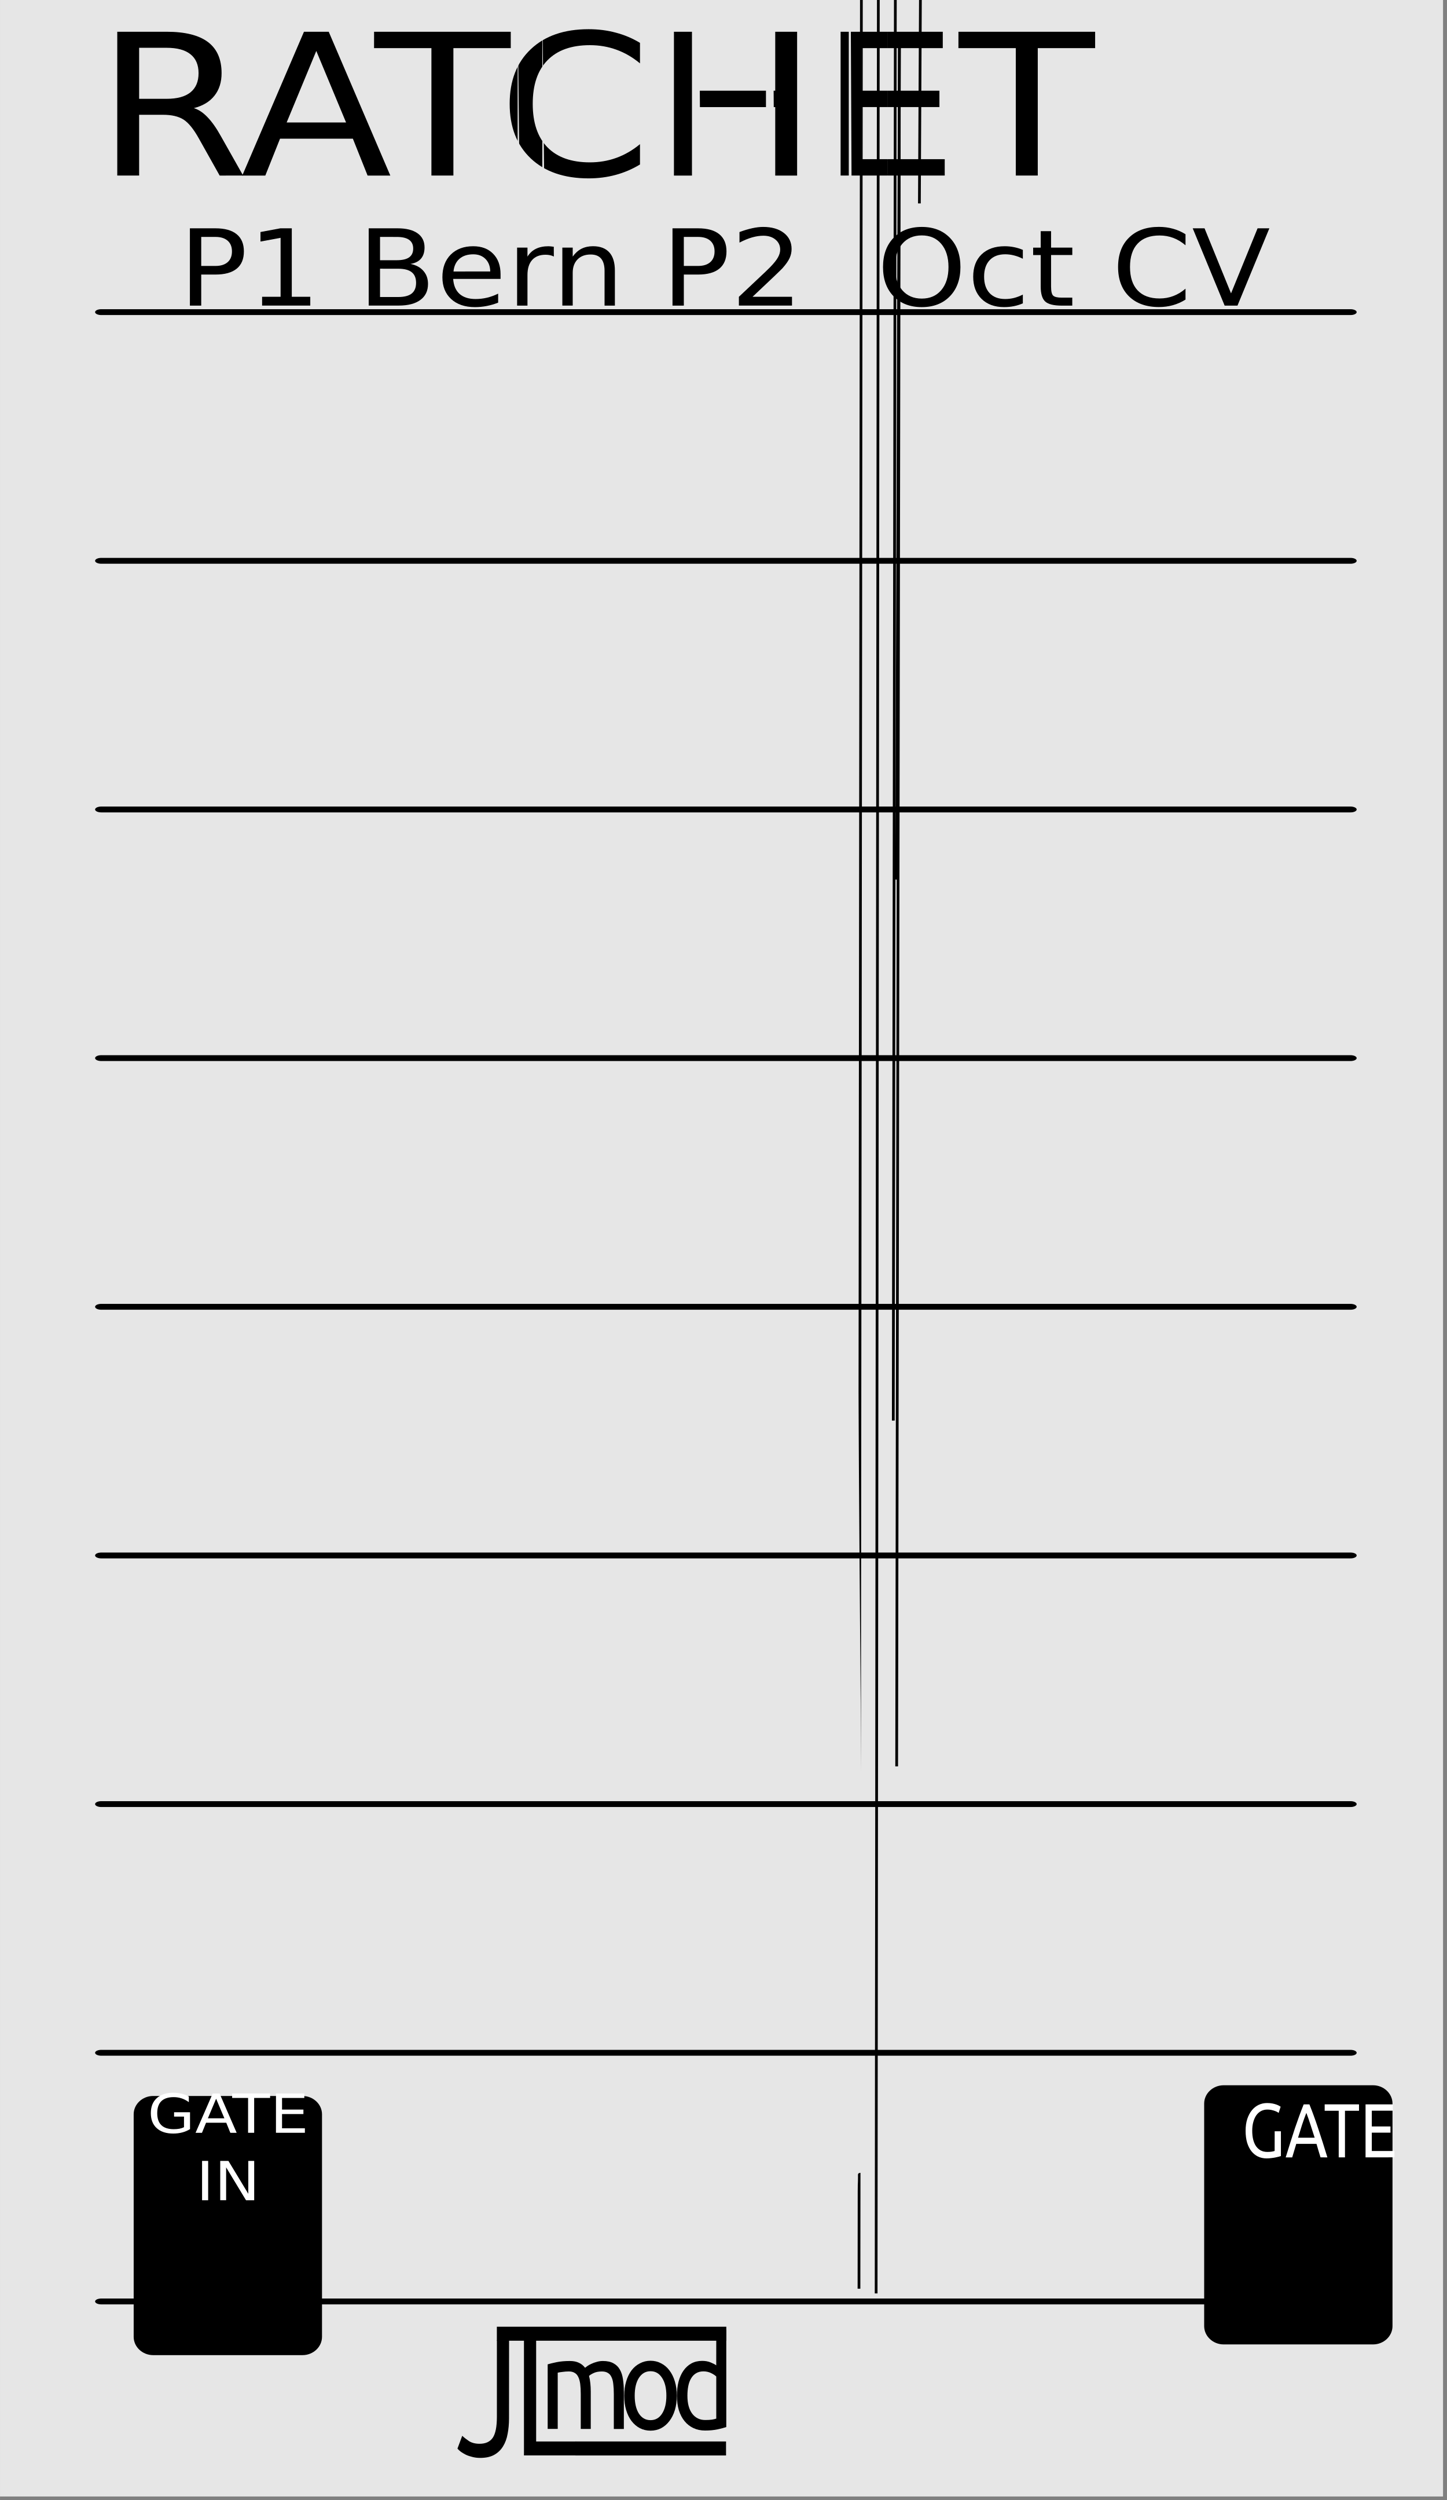 <?xml version="1.0" encoding="UTF-8" standalone="no"?>
<!-- Created with Inkscape (http://www.inkscape.org/) -->

<svg
   xmlns:dc="http://purl.org/dc/elements/1.1/"
   xmlns:cc="http://creativecommons.org/ns#"
   xmlns:rdf="http://www.w3.org/1999/02/22-rdf-syntax-ns#"
   xmlns:svg="http://www.w3.org/2000/svg"
   xmlns="http://www.w3.org/2000/svg"
   xmlns:sodipodi="http://sodipodi.sourceforge.net/DTD/sodipodi-0.dtd"
   xmlns:inkscape="http://www.inkscape.org/namespaces/inkscape"
   width="220"
   height="380"
   viewBox="0 0 58.208 100.542"
   version="1.1"
   id="svg8"
   inkscape:version="0.92.4 (33fec40, 2019-01-16)"
   sodipodi:docname="MyModule.svg">
  <rect x="0" y="0" width="58.208" height="100.542" fill="#808080" stroke="none"/>
  <defs
     id="defs2" />
  <sodipodi:namedview
     id="base"
     pagecolor="#ffffff"
     bordercolor="#666666"
     borderopacity="1.0"
     inkscape:pageopacity="0.0"
     inkscape:pageshadow="2"
     inkscape:zoom="3.959798"
     inkscape:cx="76.4851"
     inkscape:cy="197.66922"
     inkscape:document-units="mm"
     inkscape:current-layer="layer1"
     showgrid="false"
     units="px"
     inkscape:snap-bbox="true"
     inkscape:snap-page="true"
     inkscape:bbox-nodes="true"
     inkscape:snap-bbox-edge-midpoints="true"
     inkscape:window-width="3840"
     inkscape:window-height="2086"
     inkscape:window-x="1920"
     inkscape:window-y="0"
     inkscape:window-maximized="1" />
  <g
     inkscape:label="Layer 1"
     inkscape:groupmode="layer"
     id="layer1"
     transform="translate(0,-196.458)">
    <path
       inkscape:connector-curvature="0"
       id="path25069"
       d="m 0,196.458 h 58.049 v 100.396 H 0 Z m 0,0"
       style="display:inline;fill:#e6e6e6;fill-opacity:1;fill-rule:nonzero;stroke:none;stroke-width:0.27" />
    <g
       aria-label="RATCHET"
       transform="matrix(1.06,0,0,0.943,0,-2.646)"
       style="font-style:normal;font-weight:normal;font-size:8.411px;line-height:1.25;font-family:sans-serif;letter-spacing:0px;word-spacing:0px;fill:#000000;fill-opacity:1;stroke:none;stroke-width:0.21"
       id="text4883">
      <path
         d="m 7.358,215.751 q 0.267,0.09 0.517,0.386 0.255,0.296 0.509,0.813 l 0.842,1.676 H 8.336 L 7.551,217.053 Q 7.247,216.437 6.96,216.235 6.676,216.034 6.184,216.034 H 5.28 v 2.591 H 4.45 v -6.132 h 1.873 q 1.051,0 1.569,0.439 0.517,0.439 0.517,1.327 0,0.579 -0.271,0.961 -0.267,0.382 -0.78,0.53 z M 5.28,213.176 v 2.177 h 1.043 q 0.6,0 0.904,-0.275 0.308,-0.279 0.308,-0.817 0,-0.538 -0.308,-0.809 -0.304,-0.275 -0.904,-0.275 z"
         style="stroke-width:0.21"
         id="path5644"
         inkscape:connector-curvature="0" />
      <path
         d="m 12.003,213.311 -1.125,3.051 h 2.255 z m -0.468,-0.817 h 0.94 l 2.337,6.132 h -0.862 l -0.559,-1.573 h -2.764 l -0.559,1.573 H 9.194 Z"
         style="stroke-width:0.21"
         id="path5646"
         inkscape:connector-curvature="0" />
      <path
         d="m 14.196,212.494 h 5.187 v 0.698 H 17.206 v 5.433 h -0.834 v -5.433 h -2.177 z"
         style="stroke-width:0.21"
         id="path5648"
         inkscape:connector-curvature="0" />
      <path
         d="m 24.287,212.966 v 0.875 q -0.419,-0.39 -0.895,-0.583 -0.472,-0.193 -1.006,-0.193 -1.051,0 -1.61,0.645 -0.559,0.641 -0.559,1.856 0,1.212 0.559,1.856 0.559,0.641 1.61,0.641 0.534,0 1.006,-0.193 0.476,-0.193 0.895,-0.583 v 0.867 q -0.435,0.296 -0.924,0.444 -0.485,0.148 -1.027,0.148 -1.392,0 -2.193,-0.85 -0.801,-0.854 -0.801,-2.329 0,-1.478 0.801,-2.329 0.801,-0.854 2.193,-0.854 0.55,0 1.035,0.148 0.489,0.144 0.916,0.435 z"
         style="stroke-width:0.21"
         id="path5650"
         inkscape:connector-curvature="0" />
      <path
         d="m 25.576,212.494 h 0.83 v 2.513 h 3.014 v -2.513 h 0.83 v 6.132 H 29.42 v -2.92 h -3.014 v 2.92 h -0.83 z"
         style="stroke-width:0.21"
         id="path5652"
         inkscape:connector-curvature="0" />
      <path
         d="m 31.901,212.494 h 3.877 v 0.698 h -3.047 v 1.815 h 2.92 v 0.698 h -2.92 v 2.222 h 3.121 v 0.698 h -3.951 z"
         style="stroke-width:0.21"
         id="path5654"
         inkscape:connector-curvature="0" />
      <path
         d="m 36.373,212.494 h 5.187 v 0.698 h -2.177 v 5.433 h -0.834 v -5.433 h -2.177 z"
         style="stroke-width:0.21"
         id="path5656"
         inkscape:connector-curvature="0" />
    </g>
    <g
       style="display:inline"
       id="g1530"
       transform="translate(4.231,197.396)">
      <path
         d="m 16.245,96.317 q 0,0.334 -0.056,0.621 -0.05,0.287 -0.187,0.508 -0.131,0.214 -0.358,0.341 -0.222,0.12 -0.56,0.12 -0.172,0 -0.318,-0.04 -0.141,-0.033 -0.257,-0.087 -0.116,-0.06 -0.202,-0.12 -0.086,-0.067 -0.136,-0.127 l 0.192,-0.515 q 0.106,0.1 0.273,0.214 0.172,0.107 0.424,0.107 0.363,0 0.53,-0.241 0.167,-0.247 0.167,-0.842 v -3.081 h 0.49 z"
         style="font-style:normal;font-variant:normal;font-weight:normal;font-stretch:normal;font-size:4.724px;line-height:1.25;font-family:Ubuntu;-inkscape-font-specification:'Ubuntu, Normal';font-variant-ligatures:normal;font-variant-caps:normal;font-variant-numeric:normal;font-feature-settings:normal;text-align:start;letter-spacing:0px;word-spacing:0px;writing-mode:lr-tb;text-anchor:start;fill:#000000;fill-opacity:1;stroke:none;stroke-width:0.145"
         id="path5290"
         inkscape:connector-curvature="0" />
      <path
         d="m 18.951,97.246 v 0.561 h -2.105 v -4.631 h 0.49 v 4.07 z"
         style="font-style:normal;font-variant:normal;font-weight:normal;font-stretch:normal;font-size:4.724px;line-height:1.25;font-family:Ubuntu;-inkscape-font-specification:'Ubuntu, Normal';font-variant-ligatures:normal;font-variant-caps:normal;font-variant-numeric:normal;font-feature-settings:normal;text-align:start;letter-spacing:0px;word-spacing:0px;writing-mode:lr-tb;text-anchor:start;fill:#000000;fill-opacity:1;stroke:none;stroke-width:0.145"
         id="path5292"
         inkscape:connector-curvature="0" />
      <path
         d="m 17.8,94.144 q 0.139,-0.041 0.364,-0.088 0.23,-0.046 0.529,-0.046 0.217,0 0.364,0.072 0.147,0.067 0.247,0.201 0.03,-0.026 0.095,-0.072 0.065,-0.046 0.16,-0.088 0.095,-0.046 0.212,-0.077 0.117,-0.036 0.251,-0.036 0.26,0 0.425,0.093 0.165,0.088 0.256,0.252 0.095,0.165 0.126,0.391 0.035,0.227 0.035,0.494 v 1.503 h -0.403 v -1.4 q 0,-0.237 -0.022,-0.407 -0.017,-0.17 -0.074,-0.283 -0.052,-0.113 -0.147,-0.165 -0.091,-0.057 -0.238,-0.057 -0.204,0 -0.338,0.067 -0.13,0.062 -0.178,0.113 0.035,0.134 0.052,0.293 0.017,0.16 0.017,0.335 v 1.503 H 19.131 v -1.4 q 0,-0.237 -0.022,-0.407 -0.022,-0.17 -0.078,-0.283 -0.052,-0.113 -0.147,-0.165 -0.091,-0.057 -0.234,-0.057 -0.061,0 -0.13,0.005 -0.069,0.005 -0.134,0.015 -0.061,0.005 -0.113,0.015 -0.052,0.01 -0.069,0.015 v 2.26 H 17.8 Z"
         style="font-style:normal;font-variant:normal;font-weight:normal;font-stretch:normal;font-size:4.724px;line-height:1.25;font-family:Ubuntu;-inkscape-font-specification:'Ubuntu, Normal';font-variant-ligatures:normal;font-variant-caps:normal;font-variant-numeric:normal;font-feature-settings:normal;text-align:start;letter-spacing:0px;word-spacing:0px;writing-mode:lr-tb;text-anchor:start;fill:#000000;fill-opacity:1;stroke:none;stroke-width:0.118"
         id="path5294"
         inkscape:connector-curvature="0" />
      <path
         d="m 22.995,95.405 q 0,0.319 -0.078,0.577 -0.078,0.257 -0.221,0.443 -0.139,0.185 -0.334,0.288 -0.195,0.098 -0.425,0.098 -0.23,0 -0.425,-0.098 -0.195,-0.103 -0.338,-0.288 -0.139,-0.185 -0.217,-0.443 -0.078,-0.257 -0.078,-0.577 0,-0.314 0.078,-0.571 0.078,-0.263 0.217,-0.448 0.143,-0.185 0.338,-0.283 0.195,-0.103 0.425,-0.103 0.23,0 0.425,0.103 0.195,0.098 0.334,0.283 0.143,0.185 0.221,0.448 0.078,0.257 0.078,0.571 z m -0.42,0 q 0,-0.453 -0.173,-0.716 -0.169,-0.268 -0.464,-0.268 -0.295,0 -0.468,0.268 -0.169,0.263 -0.169,0.716 0,0.453 0.169,0.721 0.173,0.263 0.468,0.263 0.295,0 0.464,-0.263 0.173,-0.268 0.173,-0.721 z"
         style="font-style:normal;font-variant:normal;font-weight:normal;font-stretch:normal;font-size:4.724px;line-height:1.25;font-family:Ubuntu;-inkscape-font-specification:'Ubuntu, Normal';font-variant-ligatures:normal;font-variant-caps:normal;font-variant-numeric:normal;font-feature-settings:normal;text-align:start;letter-spacing:0px;word-spacing:0px;writing-mode:lr-tb;text-anchor:start;fill:#000000;fill-opacity:1;stroke:none;stroke-width:0.118"
         id="path5296"
         inkscape:connector-curvature="0" />
      <path
         d="m 24.582,94.633 q -0.074,-0.072 -0.212,-0.139 -0.139,-0.067 -0.303,-0.067 -0.173,0 -0.299,0.077 -0.121,0.072 -0.199,0.206 -0.078,0.129 -0.113,0.309 -0.035,0.18 -0.035,0.386 0,0.468 0.195,0.726 0.195,0.252 0.52,0.252 0.165,0 0.273,-0.015 0.113,-0.021 0.173,-0.041 z m 0,-1.802 0.403,-0.082 v 3.918 q -0.139,0.046 -0.355,0.093 -0.217,0.046 -0.499,0.046 -0.26,0 -0.468,-0.098 Q 23.455,96.61 23.308,96.43 23.16,96.25 23.078,95.992 23,95.73 23,95.405 q 0,-0.309 0.065,-0.566 0.069,-0.257 0.199,-0.443 0.13,-0.185 0.316,-0.288 0.191,-0.103 0.434,-0.103 0.195,0 0.342,0.062 0.152,0.062 0.225,0.118 z"
         style="font-style:normal;font-variant:normal;font-weight:normal;font-stretch:normal;font-size:4.724px;line-height:1.25;font-family:Ubuntu;-inkscape-font-specification:'Ubuntu, Normal';font-variant-ligatures:normal;font-variant-caps:normal;font-variant-numeric:normal;font-feature-settings:normal;text-align:start;letter-spacing:0px;word-spacing:0px;writing-mode:lr-tb;text-anchor:start;fill:#000000;fill-opacity:1;stroke:none;stroke-width:0.118"
         id="path5298"
         inkscape:connector-curvature="0" />
      <rect
         y="97.246"
         x="18.913"
         height="0.563"
         width="6.062"
         id="rect1506"
         style="fill:#000000;fill-opacity:1;stroke-width:5.298;stroke-miterlimit:4;stroke-dasharray:none" />
      <rect
         y="92.631"
         x="15.756"
         height="0.563"
         width="9.23"
         id="rect1506-0"
         style="display:inline;fill:#000000;fill-opacity:1;stroke-width:6.537;stroke-miterlimit:4;stroke-dasharray:none" />
    </g>
    <g
       transform="matrix(0.01,0,0,0.007,76.004,206.214)"
       class="com.sun.star.drawing.ClosedBezierShape"
       id="g3154">
      <g
         id="id9">
        <rect
           class="BoundingBox"
           x="253"
           y="3794"
           width="1028"
           height="1496"
           id="rect3149"
           style="fill:none;stroke:none" />
        <path
           d="m 1272,0 c 0,3906 -47,3849 -104,3802 H 365 c -57,0 -104,0 -104,47 v 57 c 0,1271 47,1329 104,1375 h 803 c 57,0 104,0 104,-46 v -58 z"
           id="path3151"
           inkscape:connector-curvature="0"
           style="fill:none;stroke:#000000;stroke-width:16;stroke-linejoin:miter" />
      </g>
    </g>
    <g
       transform="matrix(0.01,0,0,0.01,28.35,198.362)"
       class="com.sun.star.drawing.LineShape"
       id="g3161">
      <g
         id="id10">
        <rect
           class="BoundingBox"
           x="766"
           y="3341"
           width="24"
           height="454"
           id="rect3156"
           style="fill:none;stroke:none" />
        <path
           d="M 783,0 772,3347"
           id="path3158"
           inkscape:connector-curvature="0"
           style="fill:none;stroke:#000000;stroke-width:11;stroke-linejoin:round" />
      </g>
    </g>
    <g
       transform="matrix(0.01,0,0,0.007,84.864,211.592)"
       class="com.sun.star.drawing.ClosedBezierShape"
       id="g3182">
      <g
         id="id13">
        <rect
           class="BoundingBox"
           x="249"
           y="7360"
           width="1028"
           height="1496"
           id="rect3177"
           style="fill:none;stroke:none" />
        <path
           d="m 1268,0 c 0,7472 -47,7415 -104,7368 H 361 c -57,0 -104,0 -104,47 v 57 c 0,1271 47,1329 104,1375 h 803 c 57,0 104,0 104,-46 v -58 z"
           id="path3179"
           inkscape:connector-curvature="0"
           style="fill:none;stroke:#000000;stroke-width:16;stroke-linejoin:miter" />
      </g>
    </g>
    <g
       transform="matrix(0.01,0,0,0.01,28.4,198.362)"
       class="com.sun.star.drawing.LineShape"
       id="g3189">
      <g
         id="id14">
        <rect
           class="BoundingBox"
           x="761"
           y="6907"
           width="24"
           height="454"
           id="rect3184"
           style="fill:none;stroke:none" />
        <path
           d="M 778,0 767,6913"
           id="path3186"
           inkscape:connector-curvature="0"
           style="fill:none;stroke:#000000;stroke-width:11;stroke-linejoin:round" />
      </g>
    </g>
    <g
       transform="matrix(0.01,0,0,0.007,59.973,198.563)"
       class="com.sun.star.drawing.ClosedBezierShape"
       id="g3196">
      <g
         id="id15">
        <rect
           class="BoundingBox"
           x="249"
           y="10872"
           width="1028"
           height="1496"
           id="rect3191"
           style="fill:none;stroke:none" />
        <path
           d="m 1268,0 c 0,10984 -47,10927 -104,10880 H 361 c -57,0 -104,0 -104,47 v 57 c 0,1271 47,1329 104,1375 h 803 c 57,0 104,0 104,-46 v -58 z"
           id="path3193"
           inkscape:connector-curvature="0"
           style="fill:none;stroke:#000000;stroke-width:16;stroke-linejoin:miter" />
      </g>
    </g>
    <g
       transform="matrix(0.01,0,0,0.01,26.884,184.249)"
       class="com.sun.star.drawing.LineShape"
       id="g3203">
      <g
         id="id16">
        <rect
           class="BoundingBox"
           x="761"
           y="10419"
           width="24"
           height="454"
           id="rect3198"
           style="fill:none;stroke:none" />
        <path
           d="M 778,0 767,10425"
           id="path3200"
           inkscape:connector-curvature="0"
           style="fill:none;stroke:#000000;stroke-width:11;stroke-linejoin:round" />
      </g>
    </g>
    <g
       transform="matrix(0.01,0,0,0.01,-9.166,184.688)"
       class="com.sun.star.drawing.ClosedBezierShape"
       id="g3119">
      <g
         id="id4">
        <rect
           class="BoundingBox"
           x="4042"
           y="10442"
           width="180"
           height="175"
           id="rect3114"
           style="fill:none;stroke:none" />
        <path
           d="m 4131,0 c 52,10616 90,10616 90,10577 0,-48 -37,-96 -89,-135 -52,0 -90,0 -90,39 0,48 38,96 89,135 z m 1,10616 c -30,-34 -51,-34 -51,-58 0,-29 21,-58 50,-82 30,0 52,0 52,24 0,29 -21,58 -51,82 z m 0,-34 z"
           id="path3116"
           inkscape:connector-curvature="0"
           style="fill:#e6e6e6;stroke:none" />
      </g>
    </g>
    <g
       transform="matrix(0.01,0,0,0.01,-9.166,179.396)"
       class="com.sun.star.drawing.ClosedBezierShape"
       id="g3126">
      <g
         id="id5">
        <rect
           class="BoundingBox"
           x="4258"
           y="10443"
           width="148"
           height="175"
           id="rect3121"
           style="fill:none;stroke:none" />
        <path
           d="m 4331,0 c 46,10617 74,10617 74,10591 v -50 c 0,-78 -8,-89 -18,-97 -11,0 -19,0 -19,8 v 11 c 0,79 -14,106 -36,120 -23,0 -37,0 -37,-15 v -27 c 0,-78 -8,-89 -18,-97 -10,0 -19,0 -19,8 v 11 c 0,79 28,128 73,154 z m 0,10617 z"
           id="path3123"
           inkscape:connector-curvature="0"
           style="fill:#e6e6e6;stroke:none" />
      </g>
    </g>
    <g
       transform="matrix(0.01,0,0,0.01,-9.166,184.688)"
       class="com.sun.star.drawing.ClosedBezierShape"
       id="g3133">
      <g
         id="id6">
        <rect
           class="BoundingBox"
           x="4435"
           y="10445"
           width="143"
           height="170"
           id="rect3128"
           style="fill:none;stroke:none" />
        <path
           d="m 4488,0 c 0,10596 8,10606 18,10614 11,0 19,0 19,-8 v -10 l 35,-117 c 10,0 17,0 17,-7 0,-10 -7,-19 -17,-27 h -108 c -9,0 -17,0 -17,8 0,9 8,19 17,26 h 36 v 0 z m 0,10596 z"
           id="path3130"
           inkscape:connector-curvature="0"
           style="fill:#e6e6e6;stroke:none" />
      </g>
    </g>
    <g
       transform="matrix(0.01,0,0,0.006,-9.166,184.688)"
       class="com.sun.star.drawing.LineShape"
       id="g3147">
      <g
         id="id8">
        <rect
           class="BoundingBox"
           x="4609"
           y="3319"
           width="23"
           height="548"
           id="rect3142"
           style="fill:none;stroke:none" />
        <path
           d="m 4625,0 -10,3325"
           id="path3144"
           inkscape:connector-curvature="0"
           style="fill:none;stroke:#000000;stroke-width:11;stroke-linejoin:round" />
      </g>
    </g>
    <g
       transform="matrix(0.01,0,0,0.01,-9.166,184.688)"
       class="com.sun.star.drawing.LineShape"
       id="g3175">
      <g
         id="id12">
        <rect
           class="BoundingBox"
           x="4504"
           y="6884"
           width="23"
           height="548"
           id="rect3170"
           style="fill:none;stroke:none" />
        <path
           d="m 4520,0 -10,6890"
           id="path3172"
           inkscape:connector-curvature="0"
           style="fill:none;stroke:#000000;stroke-width:11;stroke-linejoin:round" />
      </g>
    </g>
    <g
       transform="matrix(0.01,0,0,0.01,-9.166,184.688)"
       class="com.sun.star.drawing.LineShape"
       id="g3217">
      <g
         id="id18">
        <rect
           class="BoundingBox"
           x="4435"
           y="10394"
           width="23"
           height="548"
           id="rect3212"
           style="fill:none;stroke:none" />
        <path
           d="m 4451,0 -10,10400"
           id="path3214"
           inkscape:connector-curvature="0"
           style="fill:none;stroke:#000000;stroke-width:11;stroke-linejoin:round" />
      </g>
    </g>
    <g
       transform="matrix(0.01,0,0,0.01,-10.498,146.163)"
       class="com.sun.star.drawing.ClosedBezierShape"
       id="g3119-1">
      <g
         id="id4-7">
        <rect
           class="BoundingBox"
           x="4042"
           y="10442"
           width="180"
           height="175"
           id="rect3114-5"
           style="fill:none;stroke:none" />
        <path
           d="m 4131,0 c 52,10616 90,10616 90,10577 0,-48 -37,-96 -89,-135 -52,0 -90,0 -90,39 0,48 38,96 89,135 z m 1,10616 c -30,-34 -51,-34 -51,-58 0,-29 21,-58 50,-82 30,0 52,0 52,24 0,29 -21,58 -51,82 z m 0,-34 z"
           id="path3116-9"
           inkscape:connector-curvature="0"
           style="fill:#e6e6e6;stroke:none" />
      </g>
    </g>
    <g
       transform="matrix(0.01,0,0,0.01,-13.475,145.171)"
       class="com.sun.star.drawing.ClosedBezierShape"
       id="g3119-1-6">
      <g
         id="id4-7-2">
        <rect
           class="BoundingBox"
           x="4042"
           y="10442"
           width="180"
           height="175"
           id="rect3114-5-1"
           style="fill:none;stroke:none" />
        <path
           d="m 4131,0 c 52,10616 90,10616 90,10577 0,-48 -37,-96 -89,-135 -52,0 -90,0 -90,39 0,48 38,96 89,135 z m 1,10616 c -30,-34 -51,-34 -51,-58 0,-29 21,-58 50,-82 30,0 52,0 52,24 0,29 -21,58 -51,82 z m 0,-34 z"
           id="path3116-9-7"
           inkscape:connector-curvature="0"
           style="fill:#e6e6e6;stroke:none" />
      </g>
    </g>
    <g
       transform="matrix(0.01,0,0,0.01,-14.6,145.105)"
       class="com.sun.star.drawing.ClosedBezierShape"
       id="g3119-1-8">
      <g
         id="id4-7-5">
        <rect
           class="BoundingBox"
           x="4042"
           y="10442"
           width="180"
           height="175"
           id="rect3114-5-7"
           style="fill:none;stroke:none" />
        <path
           d="m 4131,0 c 52,10616 90,10616 90,10577 0,-48 -37,-96 -89,-135 -52,0 -90,0 -90,39 0,48 38,96 89,135 z m 1,10616 c -30,-34 -51,-34 -51,-58 0,-29 21,-58 50,-82 30,0 52,0 52,24 0,29 -21,58 -51,82 z m 0,-34 z"
           id="path3116-9-4"
           inkscape:connector-curvature="0"
           style="fill:#e6e6e6;stroke:none" />
      </g>
    </g>
    <g
       transform="matrix(0.01,0,0,0.005,-20.487,196.458)"
       class="com.sun.star.drawing.ClosedBezierShape"
       id="g3119-1-1">
      <g
         id="id4-7-8">
        <rect
           class="BoundingBox"
           x="4042"
           y="10442"
           width="180"
           height="175"
           id="rect3114-5-5"
           style="fill:none;stroke:none" />
        <path
           d="m 4131,0 c 52,10616 90,10616 90,10577 0,-48 -37,-96 -89,-135 -52,0 -90,0 -90,39 0,48 38,96 89,135 z m 1,10616 c -30,-34 -51,-34 -51,-58 0,-29 21,-58 50,-82 30,0 52,0 52,24 0,29 -21,58 -51,82 z m 0,-34 z"
           id="path3116-9-9"
           inkscape:connector-curvature="0"
           style="fill:#e6e6e6;stroke:none" />
      </g>
    </g>
    <g
       transform="matrix(0.01,0,0,0.01,-8.25,150.066)"
       class="com.sun.star.drawing.ClosedBezierShape"
       id="g3119-7">
      <g
         id="id4-5">
        <rect
           class="BoundingBox"
           x="4042"
           y="10442"
           width="180"
           height="175"
           id="rect3114-3"
           style="fill:none;stroke:none" />
        <path
           d="m 4131,0 c 52,10616 90,10616 90,10577 0,-48 -37,-96 -89,-135 -52,0 -90,0 -90,39 0,48 38,96 89,135 z m 1,10616 c -30,-34 -51,-34 -51,-58 0,-29 21,-58 50,-82 30,0 52,0 52,24 0,29 -21,58 -51,82 z m 0,-34 z"
           id="path3116-8"
           inkscape:connector-curvature="0"
           style="fill:#e6e6e6;stroke:none" />
      </g>
    </g>
    <g
       transform="matrix(0.01,0,0,0.005,-19.494,196.458)"
       class="com.sun.star.drawing.ClosedBezierShape"
       id="g3119-8">
      <g
         id="id4-3">
        <rect
           class="BoundingBox"
           x="4042"
           y="10442"
           width="180"
           height="175"
           id="rect3114-1"
           style="fill:none;stroke:none" />
        <path
           d="m 4131,0 c 52,10616 90,10616 90,10577 0,-48 -37,-96 -89,-135 -52,0 -90,0 -90,39 0,48 38,96 89,135 z m 1,10616 c -30,-34 -51,-34 -51,-58 0,-29 21,-58 50,-82 30,0 52,0 52,24 0,29 -21,58 -51,82 z m 0,-34 z"
           id="path3116-89"
           inkscape:connector-curvature="0"
           style="fill:#e6e6e6;stroke:none" />
      </g>
    </g>
    <path
       inkscape:connector-curvature="0"
       id="path36429"
       d="m 56.016,281.053 c 0,-0.404 -0.353,-0.736 -0.783,-0.736 h -6.01 c -0.43,0 -0.783,0.331 -0.783,0.736 v 8.95 c 0,0.404 0.353,0.736 0.783,0.736 h 6.01 c 0.43,0 0.783,-0.331 0.783,-0.736 z m 0,0"
       style="display:inline;fill:#000000;fill-opacity:1;fill-rule:nonzero;stroke:none;stroke-width:0.268"
       inkscape:export-filename="/home/vortico/pics/tmp/LFOs.png"
       inkscape:export-xdpi="150.22649"
       inkscape:export-ydpi="150.22649" />
    <g
       id="g2277"
       transform="translate(-27.133,68.386)">
      <path
         d="m 14.921,127.145 q 0.041,0.061 0.104,0.163 0.065,0.098 0.132,0.221 0.067,0.12 0.132,0.252 0.067,0.132 0.114,0.255 h -0.275 q -0.052,-0.117 -0.114,-0.237 -0.06,-0.12 -0.122,-0.228 -0.062,-0.111 -0.124,-0.206 -0.06,-0.095 -0.109,-0.166 -0.034,0.003 -0.07,0.003 -0.034,0 -0.07,0 h -0.225 v 0.833 h -0.251 v -2.101 q 0.106,-0.031 0.236,-0.04 0.132,-0.012 0.241,-0.012 0.378,0 0.575,0.169 0.199,0.169 0.199,0.504 0,0.212 -0.096,0.363 -0.093,0.151 -0.277,0.225 z m -0.381,-1 q -0.161,0 -0.246,0.009 v 0.803 h 0.179 q 0.129,0 0.233,-0.015 0.104,-0.015 0.174,-0.058 0.073,-0.043 0.111,-0.12 0.039,-0.08 0.039,-0.209 0,-0.12 -0.039,-0.2 -0.039,-0.08 -0.106,-0.126 -0.065,-0.046 -0.155,-0.065 -0.088,-0.018 -0.189,-0.018 z"
         style="font-style:normal;font-variant:normal;font-weight:normal;font-stretch:normal;font-size:2.822px;line-height:1.25;font-family:Ubuntu;-inkscape-font-specification:'Ubuntu, Normal';font-variant-ligatures:normal;font-variant-caps:normal;font-variant-numeric:normal;font-feature-settings:normal;text-align:start;letter-spacing:0px;word-spacing:0px;writing-mode:lr-tb;text-anchor:start;fill:#000000;fill-opacity:1;stroke:none;stroke-width:0.118"
         id="path5257"
         inkscape:connector-curvature="0" />
      <path
         d="m 15.672,128.037 v -2.131 h 1.096 v 0.255 h -0.844 v 0.634 h 0.751 v 0.249 h -0.751 v 0.738 h 0.909 v 0.255 z"
         style="font-style:normal;font-variant:normal;font-weight:normal;font-stretch:normal;font-size:2.822px;line-height:1.25;font-family:Ubuntu;-inkscape-font-specification:'Ubuntu, Normal';font-variant-ligatures:normal;font-variant-caps:normal;font-variant-numeric:normal;font-feature-settings:normal;text-align:start;letter-spacing:0px;word-spacing:0px;writing-mode:lr-tb;text-anchor:start;fill:#000000;fill-opacity:1;stroke:none;stroke-width:0.118"
         id="path5259"
         inkscape:connector-curvature="0" />
      <path
         d="m 17.566,127.825 q 0.394,0 0.394,-0.32 0,-0.098 -0.036,-0.166 -0.034,-0.071 -0.093,-0.12 -0.06,-0.052 -0.137,-0.089 -0.075,-0.037 -0.161,-0.074 -0.098,-0.04 -0.186,-0.089 -0.088,-0.052 -0.153,-0.12 -0.065,-0.071 -0.104,-0.166 -0.036,-0.095 -0.036,-0.231 0,-0.28 0.161,-0.437 0.161,-0.157 0.443,-0.157 0.163,0 0.295,0.043 0.135,0.04 0.197,0.089 l -0.08,0.243 q -0.054,-0.04 -0.163,-0.077 -0.106,-0.04 -0.249,-0.04 -0.073,0 -0.135,0.018 -0.062,0.018 -0.109,0.055 -0.047,0.037 -0.075,0.095 -0.026,0.055 -0.026,0.132 0,0.086 0.028,0.145 0.028,0.058 0.08,0.105 0.052,0.043 0.119,0.08 0.07,0.037 0.153,0.074 0.117,0.055 0.212,0.111 0.098,0.055 0.168,0.132 0.073,0.077 0.111,0.185 0.039,0.105 0.039,0.255 0,0.28 -0.174,0.431 -0.171,0.151 -0.484,0.151 -0.106,0 -0.197,-0.018 -0.088,-0.015 -0.158,-0.037 -0.07,-0.025 -0.122,-0.049 -0.049,-0.028 -0.078,-0.046 l 0.075,-0.246 q 0.06,0.04 0.181,0.089 0.122,0.049 0.298,0.049 z"
         style="font-style:normal;font-variant:normal;font-weight:normal;font-stretch:normal;font-size:2.822px;line-height:1.25;font-family:Ubuntu;-inkscape-font-specification:'Ubuntu, Normal';font-variant-ligatures:normal;font-variant-caps:normal;font-variant-numeric:normal;font-feature-settings:normal;text-align:start;letter-spacing:0px;word-spacing:0px;writing-mode:lr-tb;text-anchor:start;fill:#000000;fill-opacity:1;stroke:none;stroke-width:0.118"
         id="path5261"
         inkscape:connector-curvature="0" />
      <path
         d="m 18.525,128.037 v -2.131 h 1.096 v 0.255 h -0.844 v 0.634 h 0.751 v 0.249 h -0.751 v 0.738 h 0.909 v 0.255 z"
         style="font-style:normal;font-variant:normal;font-weight:normal;font-stretch:normal;font-size:2.822px;line-height:1.25;font-family:Ubuntu;-inkscape-font-specification:'Ubuntu, Normal';font-variant-ligatures:normal;font-variant-caps:normal;font-variant-numeric:normal;font-feature-settings:normal;text-align:start;letter-spacing:0px;word-spacing:0px;writing-mode:lr-tb;text-anchor:start;fill:#000000;fill-opacity:1;stroke:none;stroke-width:0.118"
         id="path5263"
         inkscape:connector-curvature="0" />
      <path
         d="m 21.201,125.906 v 0.258 h -0.565 v 1.873 h -0.251 v -1.873 H 19.82 v -0.258 z"
         style="font-style:normal;font-variant:normal;font-weight:normal;font-stretch:normal;font-size:2.822px;line-height:1.25;font-family:Ubuntu;-inkscape-font-specification:'Ubuntu, Normal';font-variant-ligatures:normal;font-variant-caps:normal;font-variant-numeric:normal;font-feature-settings:normal;text-align:start;letter-spacing:0px;word-spacing:0px;writing-mode:lr-tb;text-anchor:start;fill:#000000;fill-opacity:1;stroke:none;stroke-width:0.118"
         id="path5265"
         inkscape:connector-curvature="0" />
    </g>
    <g
       aria-label="GATE"
       transform="matrix(0.918,0,0,1.09,24.927,154.611)"
       style="font-style:normal;font-weight:normal;font-size:4.724px;line-height:1.25;font-family:sans-serif;letter-spacing:0px;word-spacing:0px;display:inline;fill:#000000;fill-opacity:1;stroke:none;stroke-width:0.118"
       id="text369-1-8-1">
      <path
         d="M 28.703,117.024 H 28.976 v 0.914 q -0.034,0.011 -0.099,0.025 -0.062,0.014 -0.147,0.028 -0.082,0.014 -0.181,0.023 -0.099,0.011 -0.2,0.011 -0.206,0 -0.375,-0.068 -0.169,-0.068 -0.291,-0.198 -0.121,-0.13 -0.189,-0.319 -0.065,-0.189 -0.065,-0.435 0,-0.246 0.073,-0.435 0.076,-0.192 0.203,-0.322 0.127,-0.13 0.296,-0.198 0.172,-0.068 0.367,-0.068 0.133,0 0.234,0.017 0.104,0.017 0.178,0.04 0.073,0.023 0.119,0.045 0.048,0.023 0.065,0.034 l -0.087,0.229 q -0.082,-0.054 -0.217,-0.087 -0.135,-0.037 -0.277,-0.037 -0.15,0 -0.274,0.054 -0.121,0.054 -0.209,0.155 -0.085,0.102 -0.133,0.248 -0.048,0.144 -0.048,0.325 0,0.175 0.04,0.319 0.042,0.144 0.124,0.248 0.085,0.102 0.206,0.158 0.124,0.056 0.291,0.056 0.119,0 0.2,-0.011 0.085,-0.014 0.121,-0.025 z"
         style="font-style:normal;font-variant:normal;font-weight:normal;font-stretch:normal;font-size:2.822px;font-family:Ubuntu;-inkscape-font-specification:'Ubuntu, Normal';font-variant-ligatures:normal;font-variant-caps:normal;font-variant-numeric:normal;font-feature-settings:normal;text-align:start;writing-mode:lr-tb;text-anchor:start;fill:#ffffff;stroke-width:0.118"
         id="path5278"
         inkscape:connector-curvature="0" />
      <path
         d="m 30.712,117.987 q -0.048,-0.127 -0.09,-0.248 -0.042,-0.124 -0.087,-0.251 h -0.886 l -0.178,0.5 h -0.285 q 0.113,-0.31 0.212,-0.573 0.099,-0.265 0.192,-0.502 0.096,-0.237 0.189,-0.452 0.093,-0.217 0.195,-0.429 h 0.251 q 0.102,0.212 0.195,0.429 0.093,0.214 0.186,0.452 0.096,0.237 0.195,0.502 0.099,0.262 0.212,0.573 z m -0.257,-0.725 q -0.09,-0.246 -0.181,-0.474 -0.087,-0.231 -0.183,-0.443 -0.099,0.212 -0.189,0.443 -0.087,0.229 -0.175,0.474 z"
         style="font-style:normal;font-variant:normal;font-weight:normal;font-stretch:normal;font-size:2.822px;font-family:Ubuntu;-inkscape-font-specification:'Ubuntu, Normal';font-variant-ligatures:normal;font-variant-caps:normal;font-variant-numeric:normal;font-feature-settings:normal;text-align:start;writing-mode:lr-tb;text-anchor:start;fill:#ffffff;stroke-width:0.118"
         id="path5280"
         inkscape:connector-curvature="0" />
      <path
         d="m 32.398,116.031 v 0.237 h -0.615 v 1.719 h -0.274 v -1.719 h -0.615 v -0.237 z"
         style="font-style:normal;font-variant:normal;font-weight:normal;font-stretch:normal;font-size:2.822px;font-family:Ubuntu;-inkscape-font-specification:'Ubuntu, Normal';font-variant-ligatures:normal;font-variant-caps:normal;font-variant-numeric:normal;font-feature-settings:normal;text-align:start;writing-mode:lr-tb;text-anchor:start;fill:#ffffff;stroke-width:0.118"
         id="path5282"
         inkscape:connector-curvature="0" />
      <path
         d="m 32.685,117.987 v -1.956 h 1.194 v 0.234 h -0.92 v 0.581 h 0.818 v 0.229 h -0.818 v 0.677 h 0.991 v 0.234 z"
         style="font-style:normal;font-variant:normal;font-weight:normal;font-stretch:normal;font-size:2.822px;font-family:Ubuntu;-inkscape-font-specification:'Ubuntu, Normal';font-variant-ligatures:normal;font-variant-caps:normal;font-variant-numeric:normal;font-feature-settings:normal;text-align:start;writing-mode:lr-tb;text-anchor:start;fill:#ffffff;stroke-width:0.118"
         id="path5284"
         inkscape:connector-curvature="0" />
    </g>
    <path
       sodipodi:nodetypes="ccc"
       inkscape:connector-curvature="0"
       id="path25541-6-9"
       d="m -11.35,218.887 -0.027,-12.544 v 0"
       style="fill:none;stroke:#000000;stroke-width:0.202;stroke-linecap:round;stroke-linejoin:round;stroke-miterlimit:10;stroke-dasharray:none;stroke-opacity:1" />
    <g
       id="g7081"
       transform="matrix(2.094,0,0,1,-10.869,1.125)">
      <g
         id="text369-1-8"
         style="font-style:normal;font-weight:normal;font-size:4.724px;line-height:1.25;font-family:sans-serif;letter-spacing:0px;word-spacing:0px;display:inline;fill:#000000;fill-opacity:1;stroke:none;stroke-width:0.118"
         transform="matrix(0.918,0,0,1.09,-13.874,80.637)"
         aria-label="CV">
        <path
           inkscape:connector-curvature="0"
           id="path5273"
           style="font-style:normal;font-variant:normal;font-weight:normal;font-stretch:normal;font-size:2.822px;font-family:Ubuntu;-inkscape-font-specification:'Ubuntu, Normal';font-variant-ligatures:normal;font-variant-caps:normal;font-variant-numeric:normal;font-feature-settings:normal;text-align:start;writing-mode:lr-tb;text-anchor:start;stroke-width:0.118"
           d="m 9.417,118.202 q -0.206,0 -0.375,-0.068 -0.169,-0.068 -0.291,-0.198 -0.121,-0.13 -0.189,-0.319 -0.065,-0.192 -0.065,-0.437 0,-0.246 0.073,-0.435 0.076,-0.192 0.203,-0.322 0.127,-0.13 0.296,-0.198 0.169,-0.068 0.361,-0.068 0.121,0 0.217,0.017 0.099,0.017 0.169,0.04 0.073,0.023 0.119,0.045 0.045,0.023 0.062,0.034 l -0.079,0.226 q -0.025,-0.017 -0.073,-0.037 -0.048,-0.02 -0.11,-0.04 -0.059,-0.02 -0.133,-0.031 -0.071,-0.014 -0.144,-0.014 -0.155,0 -0.279,0.054 -0.124,0.054 -0.212,0.155 -0.087,0.102 -0.135,0.248 -0.045,0.144 -0.045,0.325 0,0.175 0.04,0.319 0.042,0.144 0.124,0.248 0.082,0.102 0.203,0.158 0.124,0.056 0.288,0.056 0.189,0 0.313,-0.04 0.124,-0.04 0.186,-0.07 l 0.071,0.226 q -0.02,0.014 -0.071,0.037 -0.051,0.02 -0.127,0.04 -0.076,0.02 -0.178,0.034 -0.102,0.014 -0.22,0.014 z" />
        <path
           inkscape:connector-curvature="0"
           id="path5275"
           style="font-style:normal;font-variant:normal;font-weight:normal;font-stretch:normal;font-size:2.822px;font-family:Ubuntu;-inkscape-font-specification:'Ubuntu, Normal';font-variant-ligatures:normal;font-variant-caps:normal;font-variant-numeric:normal;font-feature-settings:normal;text-align:start;writing-mode:lr-tb;text-anchor:start;stroke-width:0.118"
           d="m 11.954,116.204 q -0.107,0.31 -0.206,0.576 -0.096,0.262 -0.189,0.5 -0.093,0.237 -0.186,0.454 -0.09,0.214 -0.186,0.426 h -0.257 q -0.096,-0.212 -0.189,-0.426 -0.09,-0.217 -0.186,-0.454 -0.093,-0.237 -0.192,-0.5 -0.099,-0.265 -0.203,-0.576 h 0.302 q 0.152,0.446 0.299,0.858 0.147,0.412 0.302,0.773 0.155,-0.358 0.302,-0.77 0.147,-0.415 0.296,-0.861 z" />
      </g>
      <path
         style="fill:none;stroke:#000000;stroke-width:0.235;stroke-linecap:round;stroke-linejoin:round;stroke-miterlimit:10;stroke-opacity:1"
         d="M 7.135,207.885 H 31.135"
         id="path21619"
         inkscape:connector-curvature="0" />
      <path
         style="fill:none;stroke:#000000;stroke-width:0.235;stroke-linecap:round;stroke-linejoin:round;stroke-miterlimit:10;stroke-opacity:1"
         d="M 7.135,217.886 H 31.135"
         id="path21621"
         inkscape:connector-curvature="0" />
      <path
         style="fill:none;stroke:#000000;stroke-width:0.235;stroke-linecap:round;stroke-linejoin:round;stroke-miterlimit:10;stroke-opacity:1"
         d="M 7.135,227.886 H 31.135"
         id="path21623"
         inkscape:connector-curvature="0" />
      <path
         style="fill:none;stroke:#000000;stroke-width:0.235;stroke-linecap:round;stroke-linejoin:round;stroke-miterlimit:10;stroke-opacity:1"
         d="M 7.135,237.885 H 31.135"
         id="path21625"
         inkscape:connector-curvature="0" />
      <path
         style="fill:none;stroke:#000000;stroke-width:0.235;stroke-linecap:round;stroke-linejoin:round;stroke-miterlimit:10;stroke-opacity:1"
         d="M 7.135,247.886 H 31.135"
         id="path21627"
         inkscape:connector-curvature="0" />
      <path
         style="fill:none;stroke:#000000;stroke-width:0.235;stroke-linecap:round;stroke-linejoin:round;stroke-miterlimit:10;stroke-opacity:1"
         d="M 7.135,257.886 H 31.135"
         id="path21629"
         inkscape:connector-curvature="0" />
      <path
         style="fill:none;stroke:#000000;stroke-width:0.235;stroke-linecap:round;stroke-linejoin:round;stroke-miterlimit:10;stroke-opacity:1"
         d="M 7.135,267.885 H 31.135"
         id="path21631"
         inkscape:connector-curvature="0" />
      <path
         style="fill:none;stroke:#000000;stroke-width:0.235;stroke-linecap:round;stroke-linejoin:round;stroke-miterlimit:10;stroke-opacity:1"
         d="M 7.135,277.886 H 31.135"
         id="path21633"
         inkscape:connector-curvature="0" />
      <path
         style="fill:none;stroke:#000000;stroke-width:0.235;stroke-linecap:round;stroke-linejoin:round;stroke-miterlimit:10;stroke-opacity:1"
         d="M 7.135,287.886 H 31.135"
         id="path21635"
         inkscape:connector-curvature="0" />
    </g>
    <path
       inkscape:connector-curvature="0"
       id="path21637"
       d="M 7.135,297.886 H 31.135"
       style="fill:none;stroke:#000000;stroke-width:0.235;stroke-linecap:round;stroke-linejoin:round;stroke-miterlimit:10;stroke-opacity:1" />
    <path
       inkscape:connector-curvature="0"
       id="path36429-9"
       d="m -21.942,221.577 c 0,-2.945 -0.353,-5.358 -0.783,-5.358 h -6.01 c -0.43,0 -0.783,2.413 -0.783,5.358 v 65.187 c 0,2.945 0.353,5.358 0.783,5.358 h 6.01 c 0.43,0 0.783,-2.413 0.783,-5.358 z m 0,0"
       style="display:inline;fill:#000000;fill-opacity:1;fill-rule:nonzero;stroke:none;stroke-width:0.722"
       inkscape:export-filename="/home/vortico/pics/tmp/LFOs.png"
       inkscape:export-xdpi="150.22649"
       inkscape:export-ydpi="150.22649" />
    <path
       inkscape:connector-curvature="0"
       id="path36429-9-9"
       d="m -29.868,217.3 c 0,-2.945 -0.353,-5.358 -0.783,-5.358 h -6.01 c -0.43,0 -0.783,2.413 -0.783,5.358 v 65.187 c 0,2.945 0.353,5.358 0.783,5.358 h 6.01 c 0.43,0 0.783,-2.413 0.783,-5.358 z m 0,0"
       style="display:inline;fill:#000000;fill-opacity:1;fill-rule:nonzero;stroke:none;stroke-width:0.722"
       inkscape:export-filename="/home/vortico/pics/tmp/LFOs.png"
       inkscape:export-xdpi="150.22649"
       inkscape:export-ydpi="150.22649" />
    <path
       inkscape:connector-curvature="0"
       id="path36429-9-7"
       d="m -26.132,214.532 c 0,-2.945 -0.353,-5.358 -0.783,-5.358 h -6.01 c -0.43,0 -0.783,2.413 -0.783,5.358 v 65.187 c 0,2.945 0.353,5.358 0.783,5.358 h 6.01 c 0.43,0 0.783,-2.413 0.783,-5.358 z m 0,0"
       style="display:inline;fill:#000000;fill-opacity:1;fill-rule:nonzero;stroke:none;stroke-width:0.722"
       inkscape:export-filename="/home/vortico/pics/tmp/LFOs.png"
       inkscape:export-xdpi="150.22649"
       inkscape:export-ydpi="150.22649" />
    <path
       inkscape:connector-curvature="0"
       id="path36429-9-9-8"
       d="m -38.156,214.131 c 0,-2.945 -0.353,-5.358 -0.783,-5.358 h -6.01 c -0.43,0 -0.783,2.413 -0.783,5.358 v 65.187 c 0,2.945 0.353,5.358 0.783,5.358 h 6.01 c 0.43,0 0.783,-2.413 0.783,-5.358 z m 0,0"
       style="display:inline;fill:#000000;fill-opacity:1;fill-rule:nonzero;stroke:none;stroke-width:0.722"
       inkscape:export-filename="/home/vortico/pics/tmp/LFOs.png"
       inkscape:export-xdpi="150.22649"
       inkscape:export-ydpi="150.22649" />
    <g
       aria-label="P1 Bern P2  Oct CV"
       transform="scale(1.04,0.961)"
       style="font-style:normal;font-weight:normal;font-size:4.437px;line-height:1.25;font-family:sans-serif;letter-spacing:0px;word-spacing:0px;fill:#000000;fill-opacity:1;stroke:none;stroke-width:0.111"
       id="text137">
      <path
         d="m 7.783,214.345 v 1.215 h 0.55 q 0.305,0 0.472,-0.158 0.167,-0.158 0.167,-0.451 0,-0.29 -0.167,-0.448 -0.167,-0.158 -0.472,-0.158 z m -0.438,-0.36 h 0.988 q 0.544,0 0.821,0.247 0.279,0.245 0.279,0.719 0,0.479 -0.279,0.724 -0.277,0.245 -0.821,0.245 H 7.783 v 1.3 H 7.345 Z"
         style="stroke-width:0.111"
         id="path139" />
      <path
         d="m 10.138,216.851 h 0.715 v -2.468 l -0.778,0.156 v -0.399 l 0.773,-0.156 h 0.438 v 2.866 h 0.715 v 0.368 h -1.863 z"
         style="stroke-width:0.111"
         id="path141" />
      <path
         d="m 14.699,215.675 v 1.185 h 0.702 q 0.353,0 0.522,-0.145 0.171,-0.147 0.171,-0.448 0,-0.303 -0.171,-0.446 -0.169,-0.145 -0.522,-0.145 z m 0,-1.33 v 0.975 h 0.648 q 0.321,0 0.477,-0.119 0.158,-0.121 0.158,-0.368 0,-0.245 -0.158,-0.366 -0.156,-0.121 -0.477,-0.121 z m -0.438,-0.36 h 1.118 q 0.5,0 0.771,0.208 0.271,0.208 0.271,0.591 0,0.297 -0.139,0.472 -0.139,0.175 -0.407,0.219 0.323,0.069 0.5,0.29 0.18,0.219 0.18,0.548 0,0.433 -0.295,0.669 -0.295,0.236 -0.838,0.236 h -1.161 z"
         style="stroke-width:0.111"
         id="path143" />
      <path
         d="m 19.361,215.907 v 0.195 h -1.833 q 0.026,0.412 0.247,0.628 0.223,0.214 0.62,0.214 0.23,0 0.444,-0.056 0.217,-0.056 0.429,-0.169 v 0.377 q -0.214,0.091 -0.44,0.139 -0.225,0.048 -0.457,0.048 -0.581,0 -0.921,-0.338 -0.338,-0.338 -0.338,-0.914 0,-0.596 0.321,-0.945 0.323,-0.351 0.869,-0.351 0.49,0 0.773,0.316 0.286,0.314 0.286,0.856 z m -0.399,-0.117 q -0.004,-0.327 -0.184,-0.522 -0.178,-0.195 -0.472,-0.195 -0.334,0 -0.535,0.188 -0.199,0.189 -0.23,0.531 z"
         style="stroke-width:0.111"
         id="path145" />
      <path
         d="m 21.422,215.166 q -0.067,-0.039 -0.147,-0.056 -0.078,-0.019 -0.173,-0.019 -0.338,0 -0.52,0.221 -0.18,0.219 -0.18,0.63 v 1.278 h -0.401 v -2.427 h 0.401 v 0.377 q 0.126,-0.221 0.327,-0.327 0.201,-0.108 0.49,-0.108 0.041,0 0.091,0.007 0.05,0.004 0.11,0.015 z"
         style="stroke-width:0.111"
         id="path147" />
      <path
         d="m 23.783,215.755 v 1.465 h -0.399 v -1.452 q 0,-0.344 -0.134,-0.516 -0.134,-0.171 -0.403,-0.171 -0.323,0 -0.509,0.206 -0.186,0.206 -0.186,0.561 v 1.371 h -0.401 v -2.427 h 0.401 v 0.377 q 0.143,-0.219 0.336,-0.327 0.195,-0.108 0.448,-0.108 0.418,0 0.633,0.26 0.214,0.258 0.214,0.76 z"
         style="stroke-width:0.111"
         id="path149" />
      <path
         d="m 26.45,214.345 v 1.215 h 0.55 q 0.305,0 0.472,-0.158 0.167,-0.158 0.167,-0.451 0,-0.29 -0.167,-0.448 -0.167,-0.158 -0.472,-0.158 z m -0.438,-0.36 h 0.988 q 0.544,0 0.821,0.247 0.279,0.245 0.279,0.719 0,0.479 -0.279,0.724 -0.277,0.245 -0.821,0.245 h -0.55 v 1.3 h -0.438 z"
         style="stroke-width:0.111"
         id="path151" />
      <path
         d="m 29.107,216.851 h 1.527 v 0.368 h -2.054 v -0.368 q 0.249,-0.258 0.678,-0.691 0.431,-0.435 0.542,-0.561 0.21,-0.236 0.292,-0.399 0.085,-0.165 0.085,-0.323 0,-0.258 -0.182,-0.42 -0.18,-0.162 -0.47,-0.162 -0.206,0 -0.435,0.071 -0.227,0.071 -0.487,0.217 v -0.442 q 0.264,-0.106 0.494,-0.16 0.23,-0.054 0.42,-0.054 0.503,0 0.802,0.251 0.299,0.251 0.299,0.672 0,0.199 -0.076,0.379 -0.074,0.178 -0.271,0.42 -0.054,0.063 -0.344,0.364 -0.29,0.299 -0.819,0.838 z"
         style="stroke-width:0.111"
         id="path153" />
      <path
         d="m 35.654,214.282 q -0.477,0 -0.758,0.355 -0.279,0.355 -0.279,0.968 0,0.611 0.279,0.966 0.282,0.355 0.758,0.355 0.477,0 0.754,-0.355 0.279,-0.355 0.279,-0.966 0,-0.613 -0.279,-0.968 -0.277,-0.355 -0.754,-0.355 z m 0,-0.355 q 0.68,0 1.088,0.457 0.407,0.455 0.407,1.222 0,0.765 -0.407,1.222 -0.407,0.455 -1.088,0.455 -0.682,0 -1.092,-0.455 -0.407,-0.455 -0.407,-1.222 0,-0.767 0.407,-1.222 0.409,-0.457 1.092,-0.457 z"
         style="stroke-width:0.111"
         id="path155" />
      <path
         d="m 39.563,214.886 v 0.373 q -0.169,-0.093 -0.34,-0.139 -0.169,-0.048 -0.342,-0.048 -0.388,0 -0.602,0.247 -0.214,0.245 -0.214,0.689 0,0.444 0.214,0.691 0.214,0.245 0.602,0.245 0.173,0 0.342,-0.045 0.171,-0.048 0.34,-0.141 v 0.368 q -0.167,0.078 -0.347,0.117 -0.178,0.039 -0.379,0.039 -0.548,0 -0.871,-0.344 -0.323,-0.344 -0.323,-0.929 0,-0.594 0.325,-0.934 0.327,-0.34 0.895,-0.34 0.184,0 0.36,0.039 0.175,0.037 0.34,0.113 z"
         style="stroke-width:0.111"
         id="path157" />
      <path
         d="m 40.655,214.104 v 0.689 h 0.821 v 0.31 h -0.821 v 1.317 q 0,0.297 0.08,0.381 0.082,0.085 0.331,0.085 h 0.409 v 0.334 h -0.409 q -0.461,0 -0.637,-0.171 -0.175,-0.173 -0.175,-0.628 v -1.317 h -0.292 v -0.31 h 0.292 v -0.689 z"
         style="stroke-width:0.111"
         id="path159" />
      <path
         d="m 45.855,214.234 v 0.461 q -0.221,-0.206 -0.472,-0.308 -0.249,-0.102 -0.531,-0.102 -0.555,0 -0.849,0.34 -0.295,0.338 -0.295,0.979 0,0.639 0.295,0.979 0.295,0.338 0.849,0.338 0.282,0 0.531,-0.102 0.251,-0.102 0.472,-0.308 v 0.457 q -0.23,0.156 -0.487,0.234 -0.256,0.078 -0.542,0.078 -0.734,0 -1.157,-0.448 -0.422,-0.451 -0.422,-1.228 0,-0.78 0.422,-1.228 0.422,-0.451 1.157,-0.451 0.29,0 0.546,0.078 0.258,0.076 0.483,0.23 z"
         style="stroke-width:0.111"
         id="path161" />
      <path
         d="m 47.369,217.22 -1.235,-3.235 h 0.457 l 1.025,2.723 1.027,-2.723 h 0.455 l -1.233,3.235 z"
         style="stroke-width:0.111"
         id="path163" />
    </g>
    <path
       inkscape:connector-curvature="0"
       id="path36429-90"
       d="m 12.953,281.484 c 0,-0.404 -0.353,-0.736 -0.783,-0.736 H 6.16 c -0.43,0 -0.783,0.331 -0.783,0.736 v 8.95 c 0,0.404 0.353,0.736 0.783,0.736 h 6.01 c 0.43,0 0.783,-0.331 0.783,-0.736 z m 0,0"
       style="display:inline;fill:#000000;fill-opacity:1;fill-rule:nonzero;stroke:none;stroke-width:0.268"
       inkscape:export-filename="/home/vortico/pics/tmp/LFOs.png"
       inkscape:export-xdpi="150.22649"
       inkscape:export-ydpi="150.22649" />
    <g
       aria-label="GATE
IN"
       transform="scale(1.068,0.936)"
       style="font-style:normal;font-weight:normal;font-size:2.318px;line-height:1.25;font-family:sans-serif;letter-spacing:0px;word-spacing:0px;fill:#ffffff;fill-opacity:1;stroke:none;stroke-width:0.058"
       id="text183">
      <path
         d="m 6.93,301.285 v -0.454 H 6.557 v -0.188 h 0.6 v 0.725 q -0.132,0.094 -0.292,0.143 -0.16,0.048 -0.341,0.048 -0.396,0 -0.62,-0.231 -0.223,-0.232 -0.223,-0.645 0,-0.414 0.223,-0.645 0.224,-0.232 0.62,-0.232 0.165,0 0.313,0.041 0.149,0.041 0.275,0.12 v 0.243 q -0.127,-0.108 -0.269,-0.162 -0.143,-0.054 -0.3,-0.054 -0.31,0 -0.466,0.173 -0.155,0.173 -0.155,0.516 0,0.342 0.155,0.515 0.156,0.173 0.466,0.173 0.121,0 0.216,-0.02 0.095,-0.021 0.171,-0.066 z"
         style="font-style:normal;font-variant:normal;font-weight:normal;font-stretch:normal;font-size:2.318px;font-family:sans-serif;-inkscape-font-specification:'sans-serif, Normal';font-variant-ligatures:normal;font-variant-caps:normal;font-variant-numeric:normal;font-feature-settings:normal;text-align:center;writing-mode:lr-tb;text-anchor:middle;fill:#ffffff;stroke-width:0.058"
         id="path4695" />
      <path
         d="m 8.14,300.062 -0.31,0.841 h 0.621 z m -0.129,-0.225 h 0.259 l 0.644,1.69 H 8.676 l -0.154,-0.433 H 7.761 l -0.154,0.433 H 7.366 Z"
         style="font-style:normal;font-variant:normal;font-weight:normal;font-stretch:normal;font-size:2.318px;font-family:sans-serif;-inkscape-font-specification:'sans-serif, Normal';font-variant-ligatures:normal;font-variant-caps:normal;font-variant-numeric:normal;font-feature-settings:normal;text-align:center;writing-mode:lr-tb;text-anchor:middle;fill:#ffffff;stroke-width:0.058"
         id="path4697" />
      <path
         d="m 8.744,299.837 h 1.429 v 0.192 H 9.573 v 1.497 H 9.344 v -1.497 H 8.744 Z"
         style="font-style:normal;font-variant:normal;font-weight:normal;font-stretch:normal;font-size:2.318px;font-family:sans-serif;-inkscape-font-specification:'sans-serif, Normal';font-variant-ligatures:normal;font-variant-caps:normal;font-variant-numeric:normal;font-feature-settings:normal;text-align:center;writing-mode:lr-tb;text-anchor:middle;fill:#ffffff;stroke-width:0.058"
         id="path4699" />
      <path
         d="m 10.395,299.837 h 1.068 v 0.192 h -0.84 v 0.5 h 0.805 v 0.192 h -0.805 v 0.612 h 0.86 v 0.192 h -1.089 z"
         style="font-style:normal;font-variant:normal;font-weight:normal;font-stretch:normal;font-size:2.318px;font-family:sans-serif;-inkscape-font-specification:'sans-serif, Normal';font-variant-ligatures:normal;font-variant-caps:normal;font-variant-numeric:normal;font-feature-settings:normal;text-align:center;writing-mode:lr-tb;text-anchor:middle;fill:#ffffff;stroke-width:0.058"
         id="path4701" />
      <path
         d="m 7.611,302.734 h 0.229 v 1.69 H 7.611 Z"
         style="font-style:normal;font-variant:normal;font-weight:normal;font-stretch:normal;font-size:2.318px;font-family:sans-serif;-inkscape-font-specification:'sans-serif, Normal';font-variant-ligatures:normal;font-variant-caps:normal;font-variant-numeric:normal;font-feature-settings:normal;text-align:center;writing-mode:lr-tb;text-anchor:middle;fill:#ffffff;stroke-width:0.058"
         id="path4703" />
      <path
         d="m 8.295,302.734 h 0.308 l 0.749,1.413 v -1.413 h 0.222 v 1.69 H 9.266 L 8.517,303.01 v 1.413 H 8.295 Z"
         style="font-style:normal;font-variant:normal;font-weight:normal;font-stretch:normal;font-size:2.318px;font-family:sans-serif;-inkscape-font-specification:'sans-serif, Normal';font-variant-ligatures:normal;font-variant-caps:normal;font-variant-numeric:normal;font-feature-settings:normal;text-align:center;writing-mode:lr-tb;text-anchor:middle;fill:#ffffff;stroke-width:0.058"
         id="path4705" />
    </g>
  </g>
</svg>
